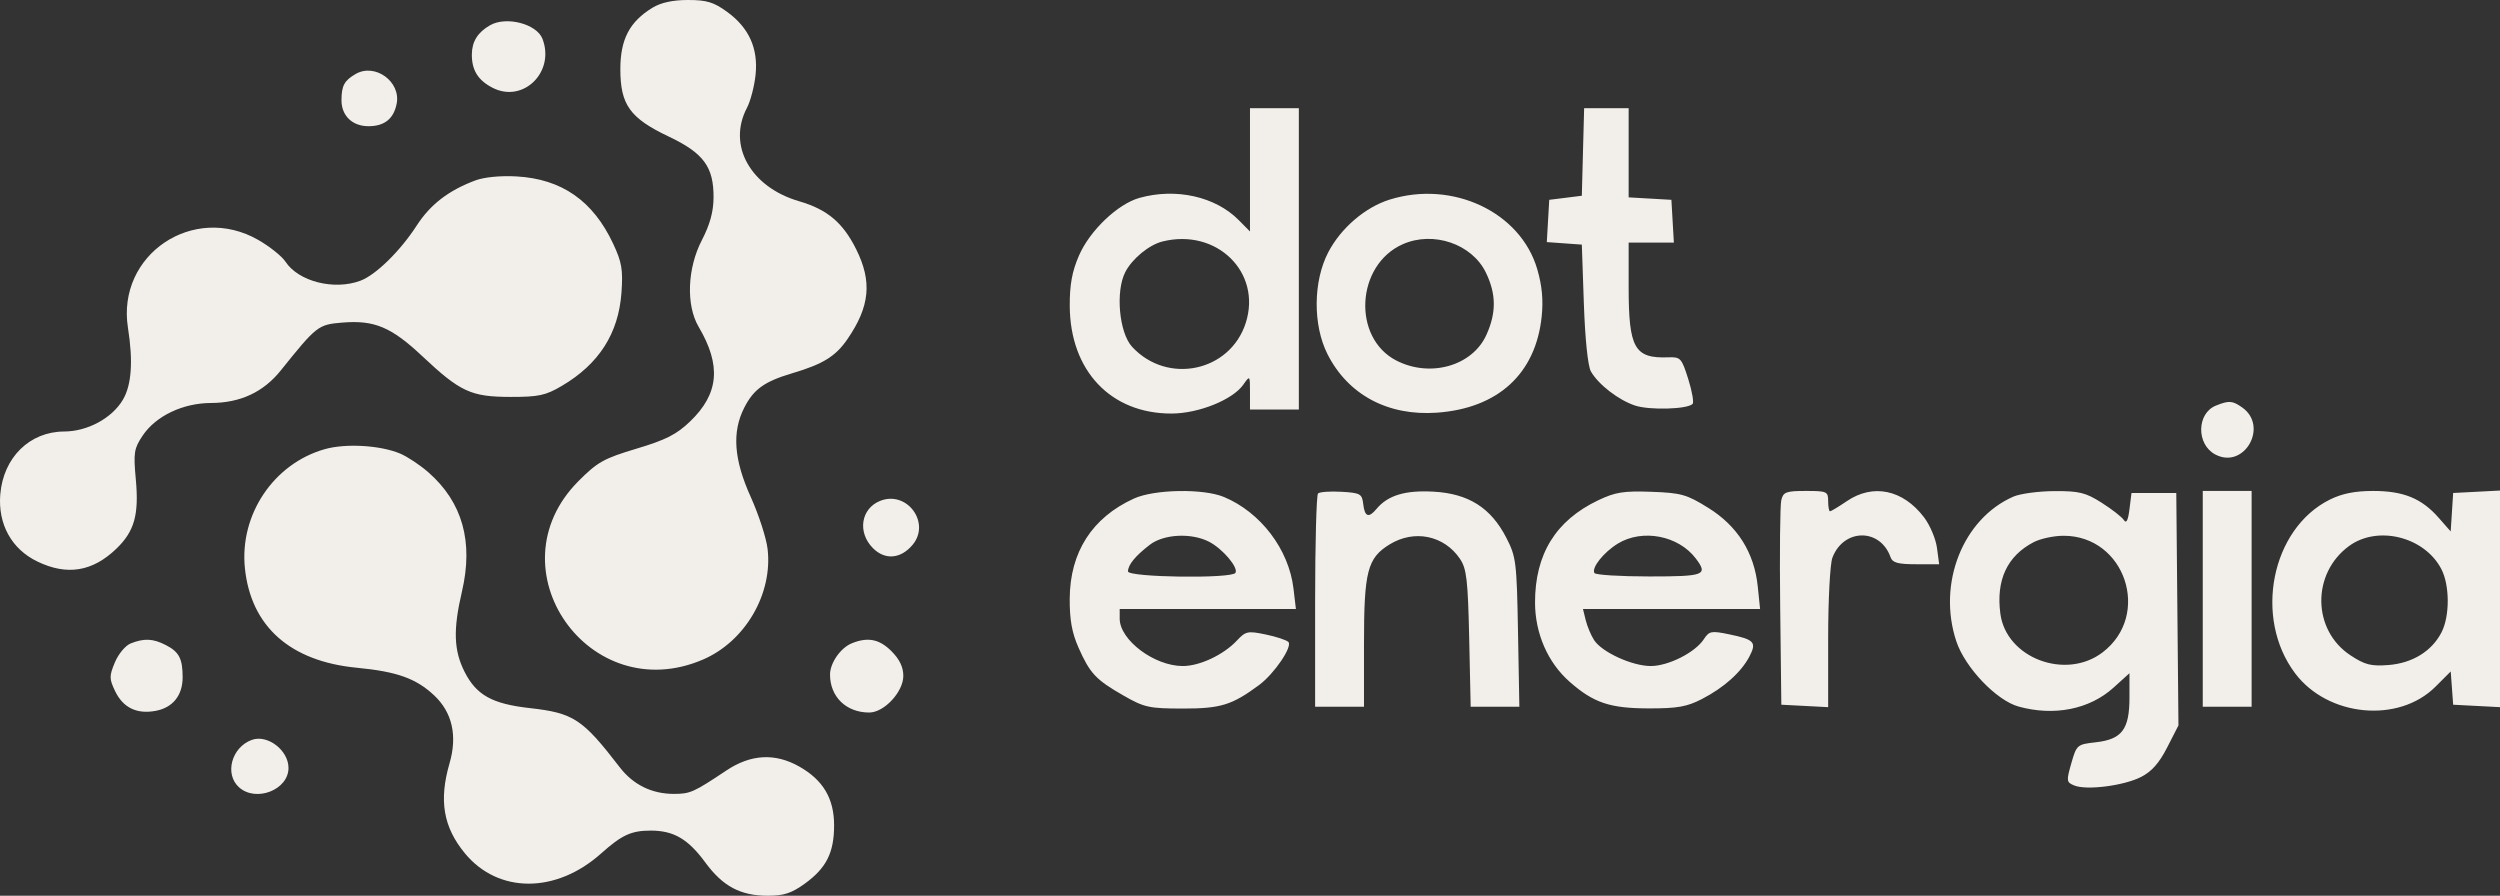<svg width="614" height="220" viewBox="0 0 614 220" fill="none" xmlns="http://www.w3.org/2000/svg">
<rect x="0" y="0" width="614" height="220" fill="#333333" stroke="none"/>
<path fill-rule="evenodd" clip-rule="evenodd" d="M160.244 1.901C154.623 5.328 152.355 9.67 152.357 16.996C152.361 25.737 154.717 29.018 164.242 33.538C172.801 37.601 175.289 40.982 175.248 48.496C175.229 52 174.368 55.142 172.372 58.996C168.79 65.91 168.46 74.967 171.596 80.282C177.194 89.77 176.569 96.698 169.5 103.496C166.173 106.696 163.537 108.036 156.327 110.193C148.3 112.595 146.737 113.47 142.04 118.192C120.673 139.671 144.688 174.018 172.66 161.984C183.015 157.53 189.827 145.853 188.518 134.802C188.202 132.129 186.348 126.41 184.399 122.093C180.222 112.841 179.732 106.118 182.797 100.109C185.099 95.597 187.744 93.7 194.554 91.678C202.137 89.426 205.217 87.527 208.115 83.316C213.644 75.281 214.242 69.171 210.277 61.216C207.017 54.674 203.168 51.434 196.277 49.43C184.334 45.958 178.598 35.705 183.447 26.496C184.316 24.846 185.268 21.206 185.564 18.407C186.253 11.887 183.952 6.803 178.536 2.88C175.274 0.517 173.544 -0.003 168.955 1.28754e-05C165.221 0.002 162.318 0.636 160.244 1.901ZM120.355 6.204C117.339 7.933 115.922 10.188 115.887 13.312C115.843 17.203 117.379 19.699 120.958 21.549C128.462 25.43 136.365 17.7 133.234 9.541C131.82 5.857 124.339 3.919 120.355 6.204ZM87.355 18.167C84.563 19.784 83.888 21.029 83.87 24.591C83.851 28.411 86.524 30.996 90.493 30.996C94.423 30.996 96.693 29.182 97.424 25.459C98.486 20.046 92.098 15.42 87.355 18.167ZM116.737 44.315C110.166 46.775 105.685 50.224 102.344 55.394C98.313 61.632 92.317 67.515 88.54 68.936C82.084 71.366 73.309 69.145 70.118 64.274C69.244 62.941 66.24 60.538 63.442 58.933C47.536 49.81 28.607 62.559 31.425 80.496C32.72 88.735 32.319 94.517 30.203 98.14C27.547 102.687 21.517 105.959 15.753 105.98C7.276 106.01 0.821 112.362 0.07 121.411C-0.536 128.724 2.834 134.839 9.157 137.9C16.443 141.427 22.724 140.411 28.586 134.757C33.022 130.479 34.157 126.423 33.355 117.728C32.752 111.189 32.912 110.161 35.029 106.996C38.262 102.165 44.881 99.002 51.817 98.974C59.029 98.945 64.673 96.317 68.949 90.993C77.794 79.982 78.13 79.721 84.078 79.227C91.938 78.576 96.101 80.323 103.703 87.467C113.046 96.248 115.679 97.465 125.355 97.482C132.269 97.494 133.981 97.128 137.968 94.784C147.1 89.416 151.915 81.892 152.632 71.869C153.034 66.244 152.722 64.405 150.593 59.861C145.65 49.311 137.962 43.957 126.855 43.329C122.938 43.107 118.917 43.499 116.737 44.315ZM79.794 110.306C67.223 113.847 58.791 126.402 60.149 139.559C61.624 153.851 71.264 162.42 87.639 163.998C97.506 164.948 102.156 166.607 106.603 170.76C111.064 174.928 112.377 180.688 110.409 187.458C107.758 196.576 108.876 203.14 114.176 209.569C122.364 219.503 136.556 219.515 147.65 209.597C152.725 205.06 155.04 203.996 159.839 203.996C165.474 203.996 168.998 206.061 173.25 211.854C177.538 217.694 181.878 219.996 188.606 219.996C192.511 219.996 194.423 219.367 197.669 217.016C202.961 213.182 204.855 209.407 204.855 202.694C204.855 196.134 202.163 191.584 196.325 188.278C190.355 184.896 184.414 185.217 178.376 189.246C170.385 194.578 169.518 194.966 165.573 194.981C160.135 195.002 155.529 192.754 152.23 188.467C143.048 176.538 140.881 175.115 130.054 173.9C120.877 172.871 116.991 170.706 114.105 165.011C111.436 159.745 111.266 154.638 113.449 145.308C116.316 133.06 113.591 123.361 105.216 116.008C103.172 114.214 100.038 112.135 98.252 111.388C93.375 109.351 84.94 108.856 79.794 110.306ZM216.17 123.012C211.428 124.903 210.538 130.77 214.405 134.637C217.364 137.596 221.194 137.283 224.105 133.843C228.673 128.445 222.766 120.383 216.17 123.012ZM32.061 158.044C30.799 158.55 29.069 160.633 28.217 162.672C26.813 166.032 26.817 166.692 28.254 169.706C30.213 173.814 33.582 175.457 38.25 174.582C42.439 173.796 44.855 170.787 44.855 166.355C44.855 161.787 43.995 160.12 40.783 158.459C37.593 156.809 35.397 156.704 32.061 158.044ZM209.212 157.988C206.451 159.102 203.855 162.825 203.855 165.671C203.855 171.144 207.83 174.996 213.479 174.996C217.143 174.996 221.855 169.933 221.855 165.996C221.855 163.844 220.927 161.914 218.932 159.919C215.971 156.959 213.151 156.398 209.212 157.988ZM61.855 181.715C56.882 183.511 55.088 190.087 58.684 193.341C62.85 197.111 70.855 193.997 70.855 188.607C70.855 184.264 65.709 180.324 61.855 181.715Z" fill="#F2EFEB"/>
<path d="M504.55 120.616C510.655 120.582 512.22 120.968 516.181 123.48C518.698 125.076 521.148 126.989 521.627 127.73C522.224 128.656 522.652 127.827 522.996 125.077L523.496 121.077H534.496L534.761 149.617L535.027 178.158L532.261 183.566C530.286 187.428 528.442 189.508 525.808 190.841C521.562 192.991 512.455 194.146 509.445 192.916C507.509 192.124 507.467 191.817 508.717 187.455C510.012 182.932 510.141 182.821 514.729 182.304C521.153 181.58 522.996 179.138 522.996 171.351V165.344L519.068 168.895C513.167 174.226 504.48 175.95 495.747 173.525C490.302 172.013 482.61 163.943 480.469 157.497C475.768 143.342 482.062 127.398 494.496 121.966C496.146 121.245 500.67 120.638 504.55 120.616ZM613.996 173.677L602.496 173.077L602.197 168.994L601.897 164.911L598.16 168.648C589.091 177.717 571.74 176.065 563.679 165.365C553.434 151.766 557.83 129.819 572.226 122.692C575.217 121.211 578.397 120.578 582.845 120.578C590.294 120.577 594.758 122.403 598.936 127.162L601.889 130.524L602.496 121.077L613.996 120.478V173.677ZM278.496 122.444C283.521 120.153 295.55 119.947 300.616 122.064C309.626 125.828 316.541 134.937 317.678 144.541L318.276 149.577H274.996V151.942C274.997 157.194 283.499 163.577 290.496 163.577C294.668 163.577 300.519 160.819 303.796 157.307C305.922 155.03 306.455 154.916 310.796 155.815C313.381 156.351 315.906 157.174 316.408 157.646C317.549 158.719 312.972 165.479 309.235 168.243C302.567 173.173 299.79 174.03 290.496 174.021C282.219 174.013 281.049 173.756 275.93 170.826C269.137 166.939 267.688 165.393 264.875 159.04C263.265 155.405 262.689 152.189 262.721 147.023C262.792 135.591 268.223 127.127 278.496 122.444ZM392.496 122.879C396.722 120.864 398.748 120.54 405.585 120.786C412.897 121.049 414.238 121.428 419.549 124.726C426.735 129.188 430.845 135.715 431.703 144.024L432.277 149.577H388.779L389.455 152.327C389.827 153.839 390.753 156.038 391.512 157.213C393.426 160.174 400.866 163.577 405.426 163.577C409.749 163.577 416.318 160.26 418.455 156.999C419.781 154.976 420.285 154.879 424.697 155.793C430.873 157.073 431.484 157.739 429.67 161.212C427.646 165.089 423.414 168.883 417.996 171.678C414.315 173.578 411.95 173.997 404.996 173.984C395.383 173.966 391.41 172.636 385.515 167.459C380.151 162.75 377.018 155.587 377.006 148.005C376.987 136.113 382.086 127.841 392.496 122.879ZM443.515 120.577C448.695 120.577 448.996 120.714 448.996 123.077C448.996 124.452 449.201 125.577 449.452 125.577C449.703 125.577 451.566 124.452 453.591 123.077C460.025 118.711 467.351 120.243 472.534 127.039C473.987 128.944 475.42 132.319 475.718 134.54L476.259 138.577H470.596C466.106 138.577 464.805 138.215 464.313 136.827C461.77 129.658 452.782 129.751 450.035 136.975C449.464 138.479 448.996 147.351 448.996 156.692V173.677L437.496 173.077L437.214 149.077C437.059 135.877 437.181 124.065 437.484 122.827C437.972 120.834 438.661 120.577 443.515 120.577ZM338.051 125.011C340.84 121.651 345.107 120.358 352.105 120.753C360.682 121.238 366.157 124.706 369.942 132.054C372.361 136.75 372.513 137.984 372.825 155.295L373.155 173.577H361.198L360.834 156.827C360.522 142.459 360.202 139.679 358.585 137.276C354.682 131.479 347.326 129.975 341.249 133.73C335.838 137.075 334.996 140.348 334.996 158.045V173.577H322.996V147.744C322.996 133.535 323.316 121.59 323.708 121.199C324.099 120.807 326.686 120.62 329.458 120.782C334.125 121.055 334.519 121.279 334.812 123.827C335.17 126.938 336.154 127.297 338.051 125.011ZM552.996 173.577H540.996V120.577H552.996V173.577ZM599.601 139.779C595.492 131.834 583.986 128.947 576.94 134.093C567.698 140.843 567.87 154.755 577.272 160.944C580.82 163.28 582.31 163.662 586.588 163.332C592.475 162.877 597.231 159.957 599.626 155.325C601.688 151.337 601.676 143.792 599.601 139.779ZM506.796 131.583C504.431 131.587 501.146 132.289 499.496 133.143C492.957 136.527 490.183 142.481 491.293 150.752C492.752 161.629 507.341 167.129 516.401 160.218C528.458 151.021 521.931 131.561 506.796 131.583ZM296.957 133.058C292.612 130.811 285.808 131.158 282.381 133.804C278.826 136.547 277.071 138.688 277.029 140.327C276.991 141.809 302.513 142.165 303.423 140.695C304.214 139.415 300.292 134.782 296.957 133.058ZM416.48 137.157C412.218 131.526 403.372 129.831 397.363 133.495C393.858 135.633 390.808 139.464 391.597 140.74C391.881 141.2 397.937 141.577 405.055 141.577C418.681 141.577 419.565 141.235 416.48 137.157ZM544.231 99.614C547.435 98.327 548.276 98.384 550.659 100.054C557.287 104.696 551.149 115.405 544.041 111.602C539.378 109.106 539.498 101.516 544.231 99.614ZM318.996 100.577H306.996V96.355C306.996 92.166 306.983 92.15 305.364 94.461C302.757 98.184 294.381 101.556 287.714 101.567C272.791 101.592 262.807 91.033 262.731 75.145C262.706 69.931 263.298 66.69 264.987 62.789C267.657 56.622 274.513 50.083 279.873 48.594C288.842 46.103 298.514 48.276 304.246 54.07L306.996 56.851V26.577H318.996V100.577ZM341.289 49.026C356.756 44.191 373.468 52.073 377.554 66.129C378.736 70.196 379.06 73.689 378.634 77.771C377.167 91.799 367.914 100.279 352.896 101.353C340.877 102.212 331.058 96.952 326.021 86.956C322.418 79.806 322.507 69.06 326.227 61.945C329.334 56.003 335.277 50.905 341.289 49.026ZM399.996 48.472L405.246 48.776L410.496 49.077L410.798 54.327L411.101 59.577H399.996V70.53C399.996 85.523 401.427 88.063 409.705 87.759C412.743 87.647 413.005 87.931 414.634 93.097C415.58 96.097 416.058 98.847 415.697 99.21C414.387 100.52 405.141 100.78 401.587 99.608C397.507 98.261 392.577 94.454 390.723 91.219C389.986 89.93 389.297 83.293 388.996 74.577L388.496 60.077L384.196 59.768L379.896 59.457L380.196 54.268L380.496 49.077L388.496 48.077L388.78 37.327L389.064 26.577H399.996V48.472ZM305.957 79.306C309.94 66.868 298.798 55.98 285.496 59.311C282.204 60.135 278.069 63.536 276.374 66.813C273.927 71.546 274.85 81.714 278.041 85.174C286.696 94.556 302.111 91.316 305.957 79.306ZM364.936 66.953C361.52 59.897 352 56.653 344.496 59.989C333.007 65.095 332.055 82.995 342.977 88.567C351.295 92.811 361.598 89.87 365.049 82.269C367.521 76.825 367.487 72.222 364.936 66.953Z" fill="#F2EFEB"/>
</svg>
